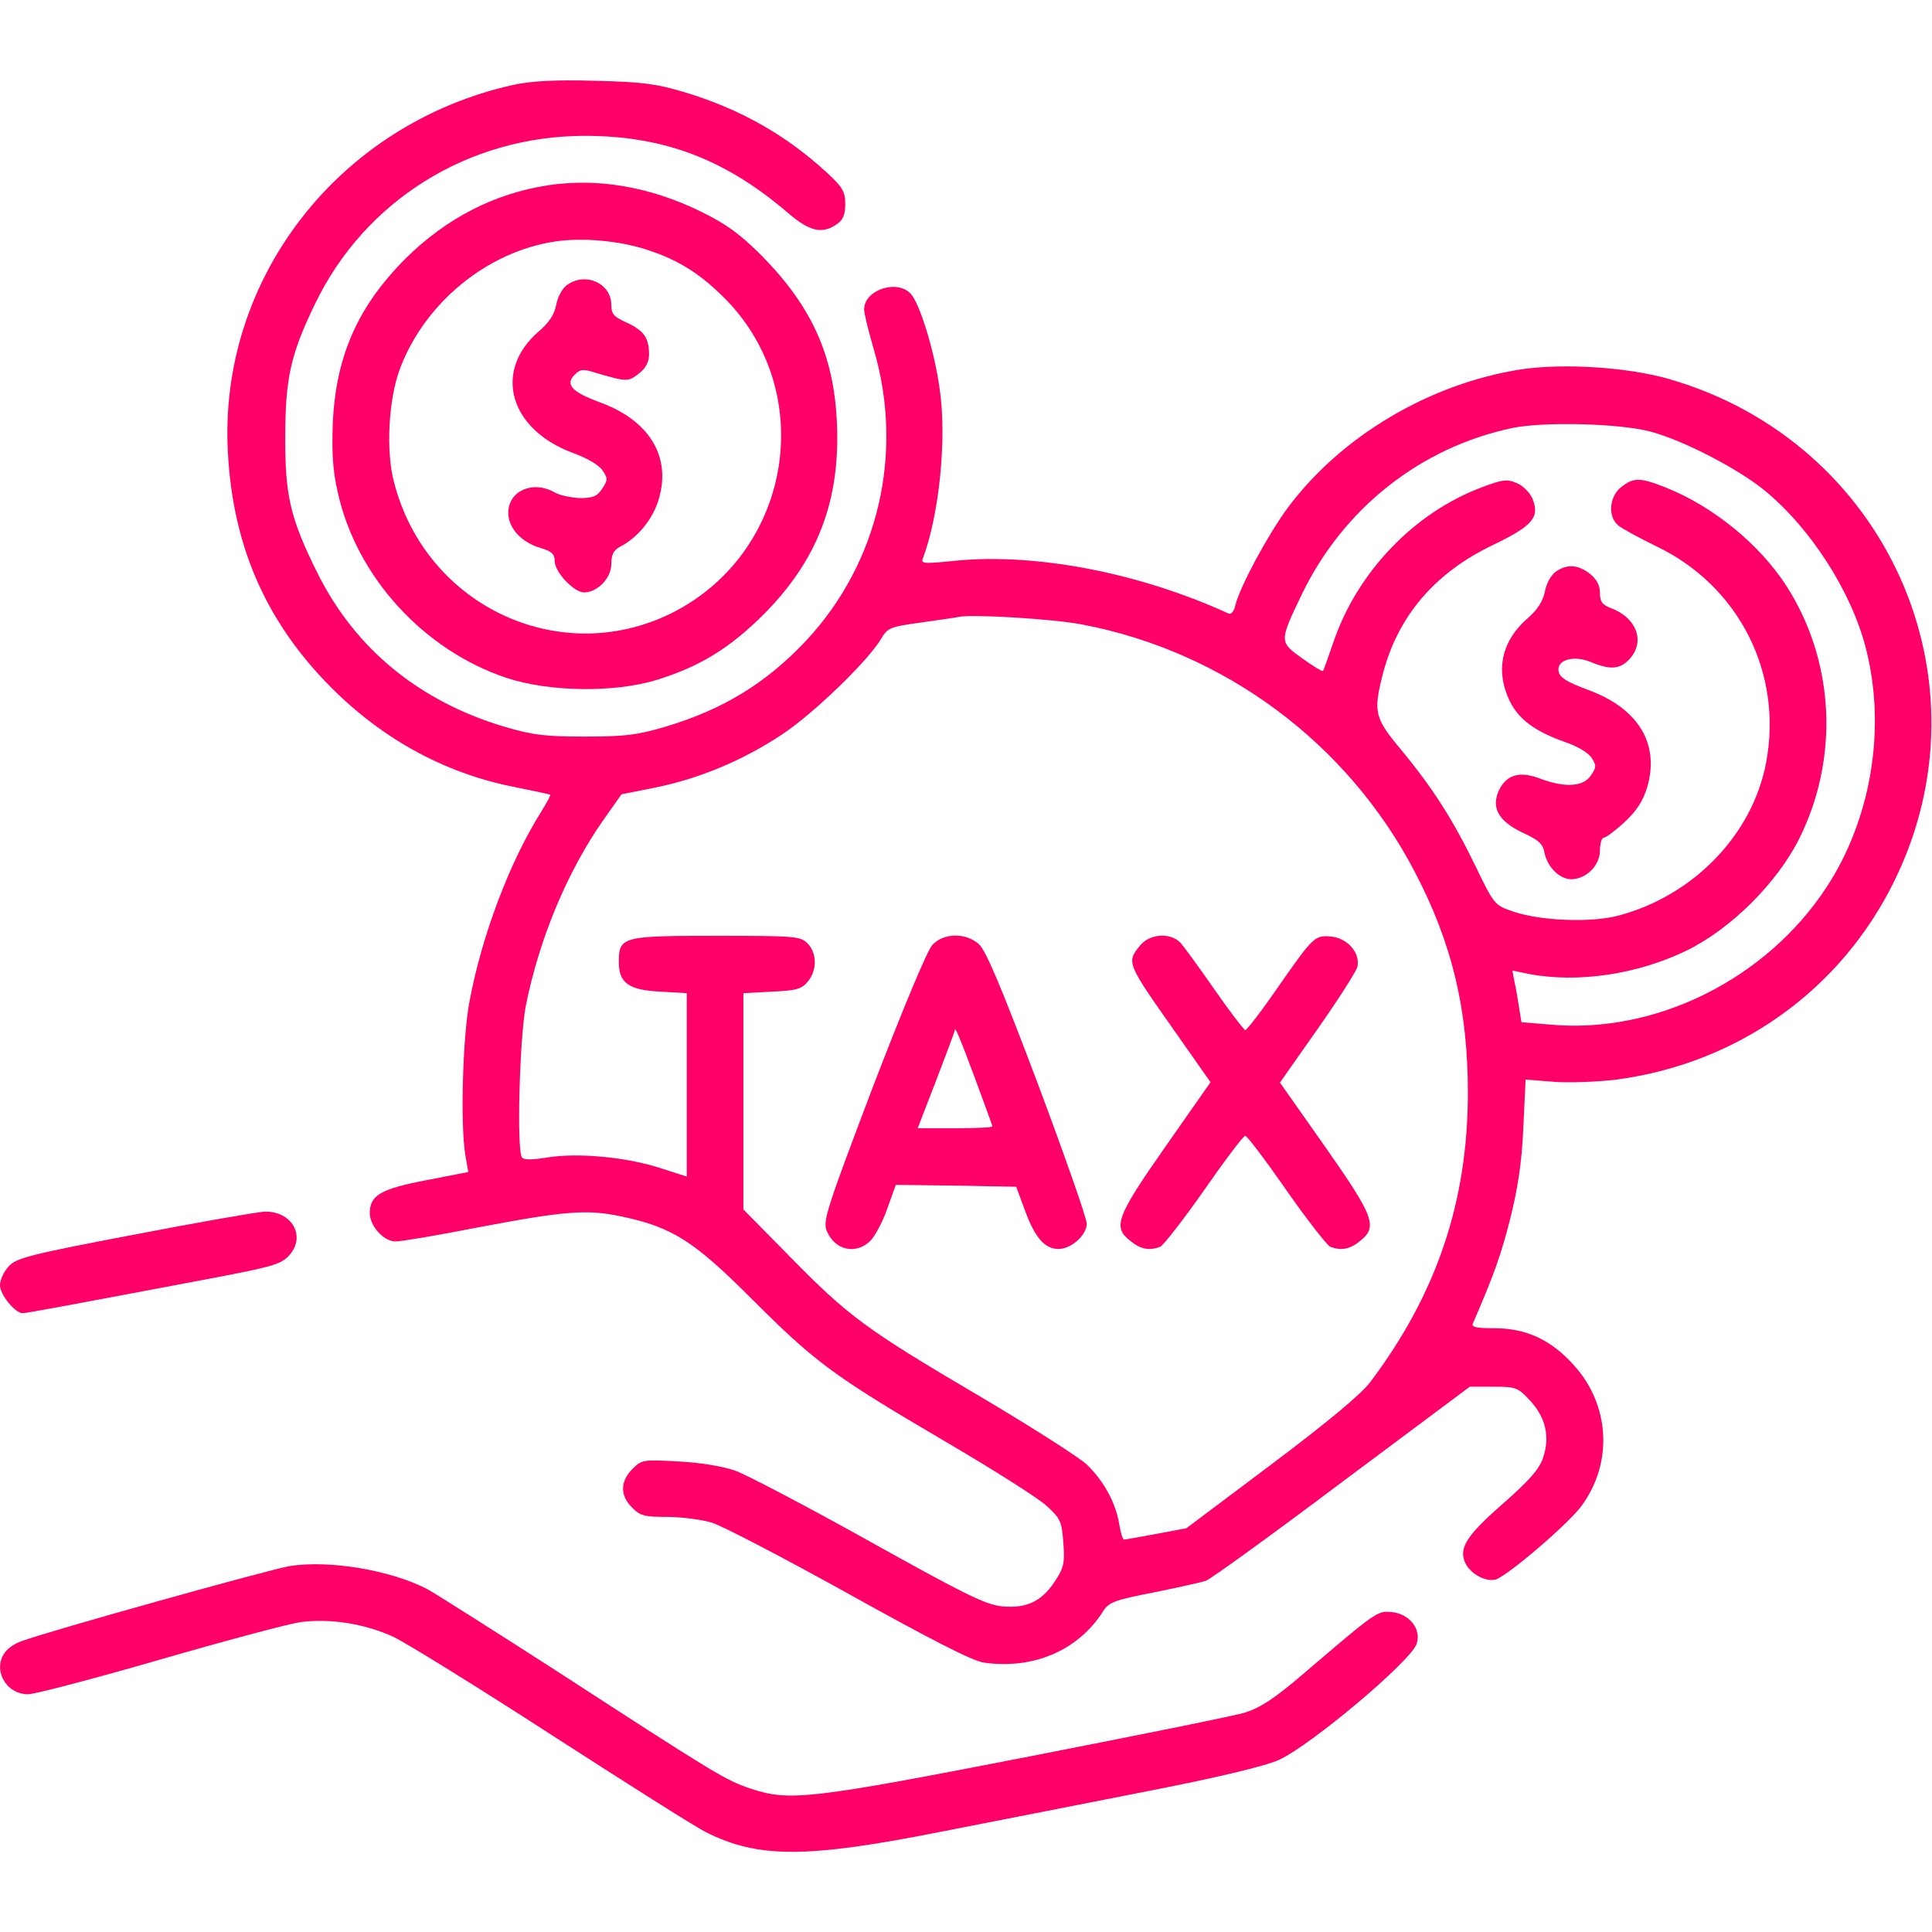 <svg width="100" height="100" viewBox="0 0 100 100" fill="none" xmlns="http://www.w3.org/2000/svg">
<g clip-path="url(#clip0_47_95)">
<path d="M26.563 4.395C17.52 6.406 11.289 14.453 11.797 23.438C12.051 28.164 13.691 31.992 16.856 35.293C19.61 38.164 22.949 40.02 26.66 40.742C27.637 40.938 28.438 41.113 28.477 41.133C28.516 41.152 28.301 41.543 28.027 41.992C26.387 44.59 24.942 48.398 24.297 51.855C23.945 53.711 23.828 58.203 24.082 59.766L24.238 60.664L22.031 61.094C19.688 61.543 19.141 61.875 19.141 62.793C19.141 63.457 19.863 64.258 20.469 64.258C20.762 64.258 22.617 63.945 24.61 63.555C29.238 62.676 30.391 62.578 32.188 62.969C34.785 63.516 35.918 64.238 38.867 67.188C42.168 70.488 43.066 71.172 48.789 74.531C51.328 76.016 53.77 77.559 54.18 77.949C54.883 78.594 54.961 78.75 55.039 79.863C55.117 80.918 55.059 81.152 54.609 81.836C53.926 82.891 53.125 83.262 51.875 83.145C51.035 83.067 49.961 82.539 45.02 79.785C41.797 77.988 38.672 76.348 38.086 76.133C37.441 75.898 36.27 75.703 35.117 75.645C33.281 75.547 33.223 75.547 32.734 76.035C32.09 76.68 32.09 77.422 32.715 78.027C33.125 78.457 33.359 78.516 34.531 78.516C35.254 78.516 36.309 78.652 36.836 78.809C37.363 78.965 40.547 80.625 43.926 82.5C48.242 84.902 50.313 85.957 50.918 86.055C53.477 86.426 55.82 85.43 57.109 83.379C57.403 82.93 57.715 82.813 59.727 82.422C60.977 82.168 62.207 81.895 62.422 81.817C62.656 81.738 65.82 79.453 69.453 76.719L76.074 71.777H77.305C78.477 71.777 78.574 71.817 79.199 72.5C80.02 73.379 80.234 74.395 79.863 75.469C79.668 76.055 79.121 76.66 77.832 77.793C75.977 79.414 75.528 80.078 75.801 80.801C76.016 81.406 76.856 81.895 77.403 81.758C77.969 81.621 81.192 78.867 81.856 77.949C83.496 75.723 83.34 72.734 81.465 70.664C80.293 69.356 79.004 68.75 77.363 68.75C76.445 68.75 76.153 68.692 76.231 68.516C77.344 65.938 77.676 65 78.164 63.105C78.574 61.445 78.77 60.156 78.848 58.359L78.965 55.879L80.449 55.996C81.27 56.055 82.715 55.996 83.672 55.879C89.981 55.039 95.293 51.23 98.047 45.605C103.164 35.195 97.656 22.891 86.426 19.629C84.297 19.004 80.918 18.789 78.711 19.121C73.984 19.863 69.395 22.578 66.621 26.328C65.606 27.715 64.199 30.332 63.945 31.309C63.887 31.621 63.731 31.817 63.594 31.758C58.984 29.648 53.633 28.613 49.453 29.023C47.949 29.18 47.656 29.18 47.754 28.945C48.613 26.68 49.023 22.695 48.633 20.098C48.359 18.145 47.617 15.742 47.148 15.215C46.445 14.434 44.727 15 44.727 16.016C44.727 16.23 44.961 17.168 45.234 18.105C46.797 23.457 45.469 29.141 41.738 33.145C39.668 35.352 37.441 36.719 34.434 37.617C32.969 38.047 32.344 38.125 30.273 38.125C28.203 38.125 27.578 38.047 26.113 37.617C21.66 36.289 18.34 33.535 16.406 29.609C15.02 26.817 14.746 25.625 14.766 22.559C14.766 19.57 15.059 18.301 16.309 15.723C18.887 10.371 24.258 7.031 30.273 7.031C34.356 7.031 37.539 8.242 40.781 11.016C41.914 11.992 42.559 12.129 43.32 11.602C43.633 11.387 43.75 11.113 43.75 10.566C43.75 9.922 43.613 9.688 42.832 8.965C40.703 6.992 38.281 5.625 35.41 4.766C33.965 4.336 33.242 4.238 30.762 4.18C28.692 4.121 27.461 4.199 26.563 4.395ZM85.449 22.344C87.168 22.813 89.961 24.258 91.367 25.41C93.75 27.383 95.84 30.645 96.582 33.574C97.637 37.695 96.856 42.402 94.531 45.938C91.406 50.703 85.645 53.555 80.176 53.027L78.75 52.91L78.633 52.188C78.574 51.797 78.477 51.191 78.398 50.859L78.281 50.234L79.121 50.41C81.68 50.898 84.766 50.43 87.305 49.199C89.609 48.066 91.973 45.703 93.125 43.418C95.215 39.219 94.961 34.238 92.481 30.352C91.074 28.164 88.653 26.192 86.172 25.215C84.883 24.707 84.551 24.707 83.906 25.215C83.301 25.703 83.203 26.719 83.75 27.188C83.926 27.344 84.824 27.832 85.742 28.281C90.02 30.332 92.305 34.863 91.406 39.512C90.684 43.242 87.617 46.387 83.731 47.402C82.266 47.773 79.668 47.656 78.281 47.168C77.363 46.855 77.324 46.797 76.387 44.863C75.215 42.441 74.18 40.82 72.539 38.828C71.133 37.148 71.074 36.855 71.582 34.863C72.363 31.875 74.278 29.648 77.246 28.223C79.356 27.207 79.707 26.777 79.317 25.801C79.18 25.488 78.809 25.117 78.496 25C78.008 24.785 77.754 24.824 76.719 25.215C73.203 26.523 70.254 29.609 69.023 33.223C68.75 34.004 68.516 34.688 68.477 34.727C68.438 34.766 67.949 34.473 67.383 34.063C66.211 33.223 66.211 33.203 67.383 30.762C69.531 26.309 73.535 23.145 78.301 22.148C79.942 21.817 83.848 21.914 85.449 22.344ZM56.016 32.324C63.379 33.73 69.746 38.457 73.223 45.117C75.156 48.809 75.977 52.227 75.977 56.563C75.977 62.188 74.356 66.992 70.918 71.543C70.449 72.168 68.711 73.613 65.801 75.801L61.406 79.102L59.844 79.395C59.004 79.551 58.242 79.688 58.184 79.688C58.106 79.688 58.008 79.336 57.93 78.887C57.754 77.793 57.148 76.68 56.27 75.82C55.859 75.43 53.34 73.828 50.703 72.266C44.824 68.809 43.906 68.125 40.879 65.039L38.477 62.598V57.012V51.406L39.961 51.328C41.231 51.27 41.504 51.191 41.816 50.801C42.305 50.215 42.285 49.316 41.797 48.828C41.426 48.457 41.153 48.438 37.07 48.438C32.188 48.438 32.031 48.477 32.031 49.805C32.031 50.879 32.539 51.25 34.199 51.328L35.547 51.406V56.152V60.898L34.082 60.43C32.344 59.883 29.844 59.648 28.262 59.922C27.5 60.039 27.09 60.039 27.012 59.902C26.738 59.453 26.895 53.809 27.207 52.109C27.891 48.633 29.356 45.117 31.231 42.441L32.168 41.113L33.926 40.762C36.231 40.293 38.496 39.336 40.488 38.008C42.109 36.934 44.922 34.219 45.606 33.066C45.938 32.5 46.074 32.441 47.637 32.227C48.555 32.09 49.453 31.973 49.609 31.934C50.234 31.777 54.492 32.031 56.016 32.324Z" fill="#FF0068"/>
<path d="M80.527 29.59C80.273 29.766 80.039 30.215 79.961 30.625C79.863 31.113 79.59 31.543 79.102 31.973C77.715 33.164 77.383 34.707 78.145 36.289C78.613 37.246 79.473 37.871 81.035 38.418C81.621 38.613 82.207 38.965 82.363 39.199C82.637 39.609 82.637 39.707 82.344 40.137C81.953 40.723 81.016 40.781 79.746 40.312C78.692 39.902 78.027 40.078 77.617 40.84C77.148 41.777 77.539 42.5 78.828 43.105C79.629 43.477 79.863 43.672 79.942 44.141C80.098 44.883 80.723 45.508 81.328 45.508C82.09 45.508 82.813 44.805 82.813 44.023C82.813 43.652 82.91 43.359 83.008 43.359C83.125 43.359 83.613 42.988 84.082 42.559C84.707 41.973 85.039 41.465 85.254 40.762C85.918 38.535 84.824 36.699 82.285 35.742C81.016 35.273 80.664 35.039 80.664 34.648C80.664 34.121 81.504 33.926 82.324 34.258C83.34 34.688 83.848 34.648 84.336 34.121C85.176 33.223 84.727 31.973 83.359 31.465C82.93 31.309 82.813 31.133 82.813 30.684C82.813 30.293 82.637 29.98 82.305 29.707C81.68 29.219 81.113 29.18 80.527 29.59Z" fill="#FF0068"/>
<path d="M48.262 48.906C47.988 49.199 46.738 52.207 45.176 56.27C42.793 62.559 42.578 63.203 42.793 63.711C43.203 64.707 44.278 64.961 45.039 64.238C45.274 64.004 45.684 63.262 45.918 62.578L46.367 61.328L49.473 61.367L52.598 61.426L53.067 62.695C53.574 64.062 54.082 64.648 54.785 64.648C55.449 64.648 56.25 63.926 56.25 63.34C56.25 63.047 55.098 59.785 53.711 56.074C51.836 51.113 51.035 49.199 50.664 48.867C49.981 48.262 48.848 48.281 48.262 48.906ZM50.469 55.82C50.957 57.148 51.367 58.262 51.367 58.301C51.367 58.359 50.488 58.398 49.434 58.398H47.5L48.457 55.918C48.984 54.551 49.414 53.398 49.414 53.34C49.414 53.066 49.668 53.672 50.469 55.82Z" fill="#FF0068"/>
<path d="M59.004 48.945C58.301 49.824 58.301 49.824 60.86 53.457L62.656 56.016L60.332 59.336C57.774 62.988 57.578 63.516 58.516 64.238C59.043 64.668 59.492 64.746 60.059 64.531C60.215 64.453 61.25 63.145 62.324 61.602C63.399 60.059 64.356 58.789 64.453 58.789C64.551 58.789 65.508 60.059 66.582 61.602C67.656 63.145 68.692 64.453 68.848 64.531C69.414 64.746 69.864 64.668 70.391 64.238C71.328 63.496 71.133 62.988 68.574 59.336L66.25 56.035L68.184 53.281C69.258 51.758 70.176 50.313 70.254 50.059C70.43 49.336 69.746 48.555 68.906 48.477C68.047 48.398 67.989 48.457 66.094 51.172C65.274 52.363 64.531 53.32 64.453 53.32C64.395 53.32 63.672 52.383 62.871 51.23C62.071 50.078 61.27 48.984 61.094 48.789C60.547 48.242 59.492 48.34 59.004 48.945Z" fill="#FF0068"/>
<path d="M28.359 9.59C25.586 10.02 23.105 11.289 20.996 13.379C18.515 15.859 17.383 18.438 17.226 21.895C17.168 23.418 17.226 24.375 17.48 25.469C18.437 29.844 21.933 33.672 26.25 35.098C28.457 35.82 31.816 35.859 33.984 35.195C36.25 34.492 37.793 33.535 39.57 31.758C42.324 28.965 43.496 25.918 43.32 21.895C43.164 18.398 42.031 15.898 39.453 13.262C38.301 12.109 37.597 11.601 36.328 10.976C33.672 9.668 30.957 9.199 28.359 9.59ZM33.496 12.93C35.117 13.457 36.23 14.16 37.5 15.43C42.285 20.234 41.035 28.379 35.019 31.602C29.18 34.707 22.051 31.465 20.39 24.941C19.961 23.32 20.117 20.625 20.703 19.082C21.992 15.664 25.215 13.027 28.73 12.5C30.156 12.285 32.07 12.461 33.496 12.93Z" fill="#FF0068"/>
<path d="M29.355 14.746C29.102 14.922 28.867 15.371 28.789 15.781C28.691 16.289 28.418 16.699 27.871 17.168C25.508 19.219 26.367 22.246 29.688 23.457C30.391 23.711 31.016 24.082 31.191 24.355C31.465 24.766 31.465 24.844 31.172 25.293C30.918 25.684 30.703 25.781 30.02 25.781C29.57 25.762 28.984 25.645 28.711 25.488C27.578 24.844 26.309 25.41 26.309 26.543C26.309 27.324 26.973 28.066 27.969 28.359C28.555 28.535 28.711 28.672 28.711 29.043C28.711 29.609 29.707 30.664 30.234 30.664C30.918 30.664 31.641 29.922 31.641 29.199C31.641 28.711 31.758 28.477 32.09 28.301C33.008 27.832 33.809 26.855 34.102 25.82C34.746 23.633 33.613 21.777 31.094 20.84C29.59 20.293 29.238 19.902 29.746 19.395C30.039 19.102 30.176 19.082 30.898 19.316C32.441 19.766 32.52 19.766 33.066 19.336C33.438 19.043 33.594 18.73 33.594 18.34C33.594 17.48 33.32 17.109 32.441 16.699C31.777 16.406 31.641 16.25 31.641 15.781C31.641 14.668 30.312 14.062 29.355 14.746Z" fill="#FF0068"/>
<path d="M6.934 63.906C1.484 64.941 0.84 65.117 0.449 65.547C0.195 65.82 0 66.25 0 66.523C0 67.012 0.781 67.969 1.172 67.969C1.387 67.969 3.574 67.559 11.016 66.152C14.199 65.547 14.57 65.43 15 64.941C15.84 63.965 15.098 62.676 13.691 62.715C13.301 62.734 10.273 63.262 6.934 63.906Z" fill="#FF0068"/>
<path d="M15.019 81.055C14.023 81.211 2.344 84.473 1.074 84.961C0.762 85.078 0.41 85.312 0.273 85.508C-0.41 86.387 0.293 87.695 1.445 87.695C1.797 87.695 4.844 86.894 8.223 85.918C11.601 84.941 14.883 84.062 15.527 83.965C17.051 83.75 18.926 84.043 20.41 84.746C21.055 85.059 24.726 87.324 28.555 89.805C32.402 92.285 35.976 94.551 36.523 94.824C39.219 96.191 41.738 96.191 48.633 94.824C51.152 94.336 55.898 93.398 59.179 92.754C63.008 92.012 65.508 91.406 66.191 91.094C67.832 90.352 73.008 85.996 73.32 85.098C73.594 84.336 72.949 83.516 72.012 83.438C71.289 83.379 71.25 83.398 67.48 86.621C65.996 87.891 65.293 88.359 64.472 88.633C64.101 88.769 59.062 89.785 53.262 90.918C41.836 93.144 40.859 93.242 38.847 92.578C37.539 92.129 37.168 91.914 28.711 86.426C25.43 84.316 22.441 82.422 22.07 82.227C20.176 81.269 17.09 80.742 15.019 81.055Z" fill="#FF0068"/>
</g>
<defs>
<clipPath id="clip0_47_95">
<rect width="100" height="100" fill="white"/>
</clipPath>
</defs>
</svg>
